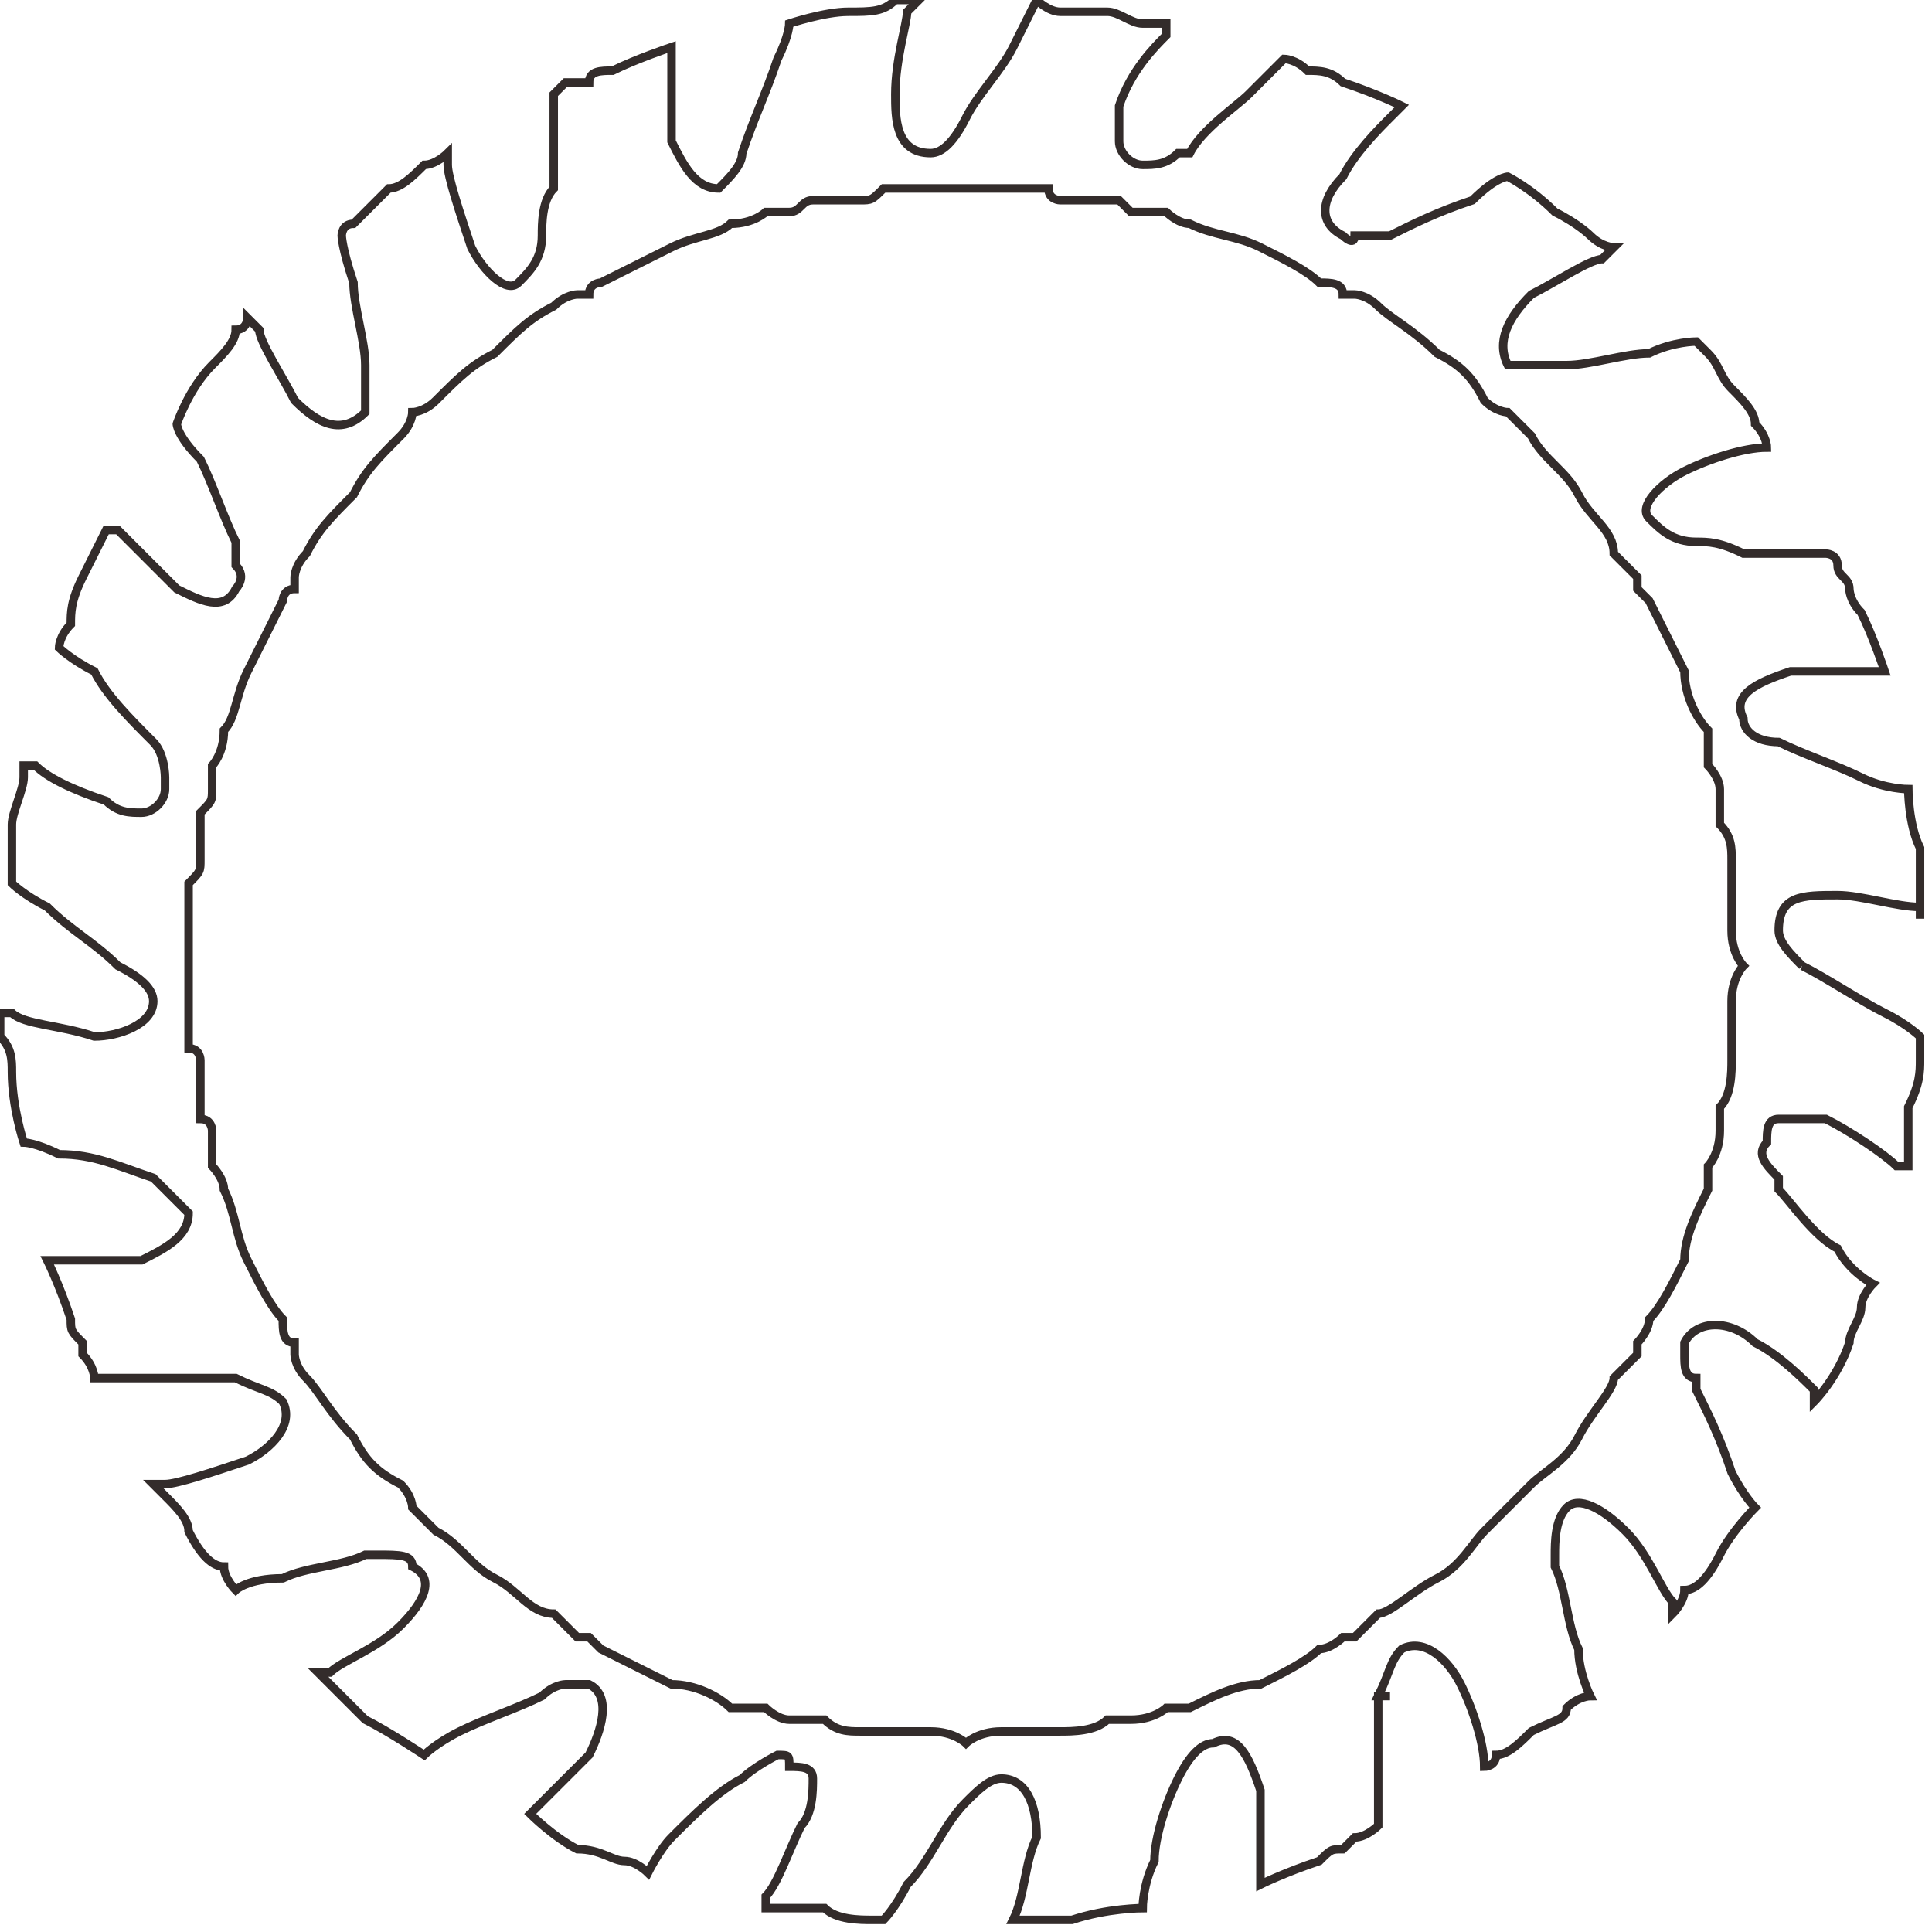 <?xml version="1.0" encoding="UTF-8"?>
<!DOCTYPE svg PUBLIC "-//W3C//DTD SVG 1.1//EN" "http://www.w3.org/Graphics/SVG/1.1/DTD/svg11.dtd">
<!-- Creator: CorelDRAW X7 -->
<svg xmlns="http://www.w3.org/2000/svg" xml:space="preserve" width="17.342mm" height="17.339mm" version="1.1" style="shape-rendering:geometricPrecision; text-rendering:geometricPrecision; image-rendering:optimizeQuality; fill-rule:evenodd; clip-rule:evenodd"
viewBox="0 0 164 164"
 xmlns:xlink="http://www.w3.org/1999/xlink">
 <defs>
  <style type="text/css">
   <![CDATA[
    .str0 {stroke:#332C2B;stroke-width:0.719}
    .fil0 {fill:none;fill-rule:nonzero}
   ]]>
  </style>
 </defs>
 <g id="图层_x0020_2">
  <path class="fil0 str0" d="M153 82l0 0 0 0c-1,-1 -2,-2 -2,-3 0,-3 2,-3 5,-3 2,0 5,1 7,1l0 1c0,0 0,-1 0,-2 0,-1 0,-2 0,-4 -1,-2 -1,-5 -1,-5 0,0 -2,0 -4,-1 -2,-1 -5,-2 -7,-3 0,0 0,0 0,0 -2,0 -3,-1 -3,-2 -1,-2 1,-3 4,-4 2,0 5,0 7,0l1 0c0,0 -1,-3 -2,-5 -1,-1 -1,-2 -1,-2 0,-1 -1,-1 -1,-2 0,-1 -1,-1 -1,-1 0,0 -1,0 -4,0 -1,0 -2,0 -3,0 -2,-1 -3,-1 -4,-1 0,0 0,0 0,0l0 0c-2,0 -3,-1 -4,-2 -1,-1 1,-3 3,-4 2,-1 5,-2 7,-2l0 0c0,0 0,-1 -1,-2 0,-1 -1,-2 -2,-3 -1,-1 -1,-2 -2,-3 -1,-1 -1,-1 -1,-1 0,0 -2,0 -4,1 -2,0 -5,1 -7,1 0,0 -1,0 -1,0 0,0 0,0 -1,0 -1,0 -2,0 -3,0 -1,-2 0,-4 2,-6 2,-1 5,-3 6,-3l1 -1c0,0 -1,0 -2,-1 0,0 -1,-1 -3,-2 -2,-2 -4,-3 -4,-3 0,0 -1,0 -3,2 -3,1 -5,2 -7,3 0,0 0,0 0,0l-1 0c0,0 -1,0 -2,0 0,1 -1,0 -1,0 -2,-1 -2,-3 0,-5 1,-2 3,-4 4,-5l1 -1c0,0 -2,-1 -5,-2 -1,-1 -2,-1 -3,-1 -1,-1 -2,-1 -2,-1 0,0 -1,1 -3,3 -1,1 -4,3 -5,5l0 0c-1,0 -1,0 -1,0l0 0c-1,1 -2,1 -3,1 -1,0 -2,-1 -2,-2 0,-1 0,-2 0,-3 1,-3 3,-5 4,-6l0 -1c0,0 -1,0 -2,0 -1,0 -2,-1 -3,-1 -2,0 -3,0 -4,0 -1,0 -2,-1 -2,-1 0,0 -1,2 -2,4 -1,2 -3,4 -4,6l0 0 0 0c-1,2 -2,3 -3,3 -3,0 -3,-3 -3,-5 0,-3 1,-6 1,-7l1 -1c0,0 -1,0 -2,0 -1,1 -2,1 -4,1 -2,0 -5,1 -5,1 0,0 0,1 -1,3 -1,3 -2,5 -3,8l0 0c0,0 0,0 0,0l0 0c0,1 -1,2 -2,3 -2,0 -3,-2 -4,-4 0,-3 0,-6 0,-7l0 -1c0,0 -3,1 -5,2 -1,0 -2,0 -2,1 -1,0 -1,0 -2,0 -1,1 -1,1 -1,1 0,0 0,2 0,4 0,1 0,3 0,4 -1,1 -1,3 -1,4 0,0 0,0 0,0l0 0c0,2 -1,3 -2,4 -1,1 -3,-1 -4,-3 -1,-3 -2,-6 -2,-7l0 -1c0,0 -1,1 -2,1 -1,1 -2,2 -3,2 -1,1 -2,2 -3,3 -1,0 -1,1 -1,1 0,0 0,1 1,4 0,2 1,5 1,7 0,0 0,0 0,0 0,1 0,1 0,1 0,2 0,3 0,3 -2,2 -4,1 -6,-1 -1,-2 -3,-5 -3,-6l-1 -1c0,0 0,1 -1,1 0,1 -1,2 -2,3 -2,2 -3,5 -3,5 0,0 0,1 2,3 1,2 2,5 3,7l0 0c0,0 0,0 0,0 0,1 0,2 0,2 1,1 0,2 0,2 -1,2 -3,1 -5,0 -2,-2 -4,-4 -5,-5l-1 0c0,0 -1,2 -2,4 -1,2 -1,3 -1,4 -1,1 -1,2 -1,2 0,0 1,1 3,2 1,2 3,4 5,6l0 0c0,0 0,0 0,0 1,1 1,3 1,3 0,1 0,1 0,1 0,1 -1,2 -2,2 -1,0 -2,0 -3,-1 -3,-1 -5,-2 -6,-3l-1 0c0,0 0,0 0,1 0,1 -1,3 -1,4 0,1 0,3 0,4 0,1 0,1 0,1 0,0 1,1 3,2 2,2 4,3 6,5l0 0c2,1 3,2 3,3 0,2 -3,3 -5,3 -3,-1 -6,-1 -7,-2l-1 0c0,0 0,0 0,2 1,1 1,2 1,3 0,3 1,6 1,6 0,0 1,0 3,1 3,0 5,1 8,2l0 0c0,0 0,0 0,0l0 0c1,1 2,2 3,3 0,2 -2,3 -4,4 -3,0 -6,0 -7,0l-1 0c0,0 1,2 2,5 0,1 0,1 1,2 0,0 0,1 0,1 1,1 1,2 1,2 0,0 2,0 4,0 1,0 3,0 4,0 1,0 3,0 4,0l0 0c0,0 0,0 0,0 2,1 3,1 4,2 1,2 -1,4 -3,5 -3,1 -6,2 -7,2l-1 0c0,0 1,1 1,1 1,1 2,2 2,3 1,2 2,3 3,3 0,1 1,2 1,2 0,0 1,-1 4,-1 2,-1 5,-1 7,-2l0 0c0,0 0,0 0,0 1,0 1,0 1,0 2,0 3,0 3,1 2,1 1,3 -1,5 -2,2 -5,3 -6,4l-1 0c0,0 1,1 1,1 1,1 2,2 3,3 2,1 5,3 5,3 0,0 1,-1 3,-2 2,-1 5,-2 7,-3l0 0c0,0 0,0 0,0 1,-1 2,-1 2,-1 1,0 2,0 2,0 2,1 1,4 0,6 -2,2 -4,4 -5,5l0 0c0,0 2,2 4,3 2,0 3,1 4,1 1,0 2,1 2,1 0,0 1,-2 2,-3 2,-2 4,-4 6,-5 0,0 0,0 0,0 1,-1 3,-2 3,-2 1,0 1,0 1,1 1,0 2,0 2,1 0,1 0,3 -1,4 -1,2 -2,5 -3,6l0 1c0,0 0,0 1,0 1,0 3,0 4,0 1,1 3,1 4,1 1,0 1,0 1,0 0,0 1,-1 2,-3 2,-2 3,-5 5,-7l0 0 0 0c1,-1 2,-2 3,-2 2,0 3,2 3,5 -1,2 -1,5 -2,7l0 0c0,0 0,0 2,0 1,0 2,0 3,0 3,-1 6,-1 6,-1 0,0 0,-2 1,-4 0,-2 1,-5 2,-7 0,0 0,0 0,0 1,-2 2,-3 3,-3 2,-1 3,1 4,4 0,2 0,5 0,7l0 1c0,0 2,-1 5,-2 1,-1 1,-1 2,-1 0,0 1,-1 1,-1 1,0 2,-1 2,-1 0,0 0,-1 0,-4 0,-1 0,-2 0,-3 0,-2 0,-3 0,-4 0,0 0,0 1,0l-1 0c1,-2 1,-3 2,-4 2,-1 4,1 5,3 1,2 2,5 2,7l0 0c0,0 1,0 1,-1 1,0 2,-1 3,-2 2,-1 3,-1 3,-2 1,-1 2,-1 2,-1 0,0 -1,-2 -1,-4 -1,-2 -1,-5 -2,-7l0 0c0,0 0,-1 0,-1 0,-1 0,-3 1,-4 1,-1 3,0 5,2 2,2 3,5 4,6l0 1c0,0 1,-1 1,-2 1,0 2,-1 3,-3 1,-2 3,-4 3,-4 0,0 -1,-1 -2,-3 -1,-3 -2,-5 -3,-7l0 0c0,0 0,0 0,-1l0 0c-1,0 -1,-1 -1,-2 0,0 0,-1 0,-1 1,-2 4,-2 6,0 2,1 4,3 5,4l0 1c0,0 2,-2 3,-5 0,-1 1,-2 1,-3 0,-1 1,-2 1,-2 0,0 -2,-1 -3,-3 -2,-1 -4,-4 -5,-5 0,-1 0,-1 0,-1l0 0c-1,-1 -2,-2 -1,-3 0,-1 0,-2 1,-2 1,0 3,0 4,0 2,1 5,3 6,4l1 0c0,0 0,-1 0,-2 0,-1 0,-2 0,-3 1,-2 1,-3 1,-4 0,-1 0,-2 0,-2 0,0 -1,-1 -3,-2 -2,-1 -5,-3 -7,-4zm-6 3l0 0c0,0 0,1 0,2 0,1 0,1 0,2 0,0 0,1 0,1 0,1 0,3 -1,4 0,0 0,0 0,1 0,0 0,1 0,1 0,2 -1,3 -1,3 0,0 0,1 0,2 -1,2 -2,4 -2,6 -1,2 -2,4 -3,5 0,1 -1,2 -1,2 0,0 0,1 0,1 0,0 -1,1 -2,2 0,1 -2,3 -3,5 -1,2 -3,3 -4,4 -1,1 -2,2 -2,2 0,0 -1,1 -2,2 -1,1 -2,3 -4,4 -2,1 -4,3 -5,3 -1,1 -2,2 -2,2 0,0 -1,0 -1,0 0,0 -1,1 -2,1 -1,1 -3,2 -5,3 -2,0 -4,1 -6,2 -1,0 -2,0 -2,0 0,0 -1,1 -3,1 0,0 -1,0 -1,0 0,0 -1,0 -1,0 -1,1 -3,1 -4,1 0,0 -1,0 -1,0 -1,0 -1,0 -2,0 -1,0 -2,0 -2,0 -2,0 -3,1 -3,1 0,0 -1,-1 -3,-1 -1,0 -2,0 -3,0 0,0 -1,0 -1,0 -1,0 -1,0 -2,0 -1,0 -2,0 -3,-1 0,0 -1,0 -1,0 -1,0 -1,0 -2,0 -1,0 -2,-1 -2,-1 0,0 -1,0 -3,0 -1,-1 -3,-2 -5,-2 -2,-1 -4,-2 -6,-3 0,0 -1,-1 -1,-1 -1,0 -1,0 -1,0 0,0 -1,-1 -2,-2 -2,0 -3,-2 -5,-3 -2,-1 -3,-3 -5,-4 -1,-1 -2,-2 -2,-2 0,0 0,-1 -1,-2 -2,-1 -3,-2 -4,-4 -2,-2 -3,-4 -4,-5 -1,-1 -1,-2 -1,-2 0,0 0,-1 0,-1 -1,0 -1,-1 -1,-2 -1,-1 -2,-3 -3,-5 -1,-2 -1,-4 -2,-6 0,-1 -1,-2 -1,-2 0,0 0,-1 0,-3 0,0 0,-1 -1,-1 0,-1 0,-1 0,-1 0,-1 0,-3 0,-4 0,0 0,-1 -1,-1 0,-1 0,-1 0,-2 0,-1 0,-2 0,-2 0,-2 0,-3 0,-3 0,0 0,-1 0,-3 0,-1 0,-2 0,-3 0,0 0,-1 0,-1 1,-1 1,-1 1,-2 0,-1 0,-2 0,-3 0,0 0,-1 0,-1 1,-1 1,-1 1,-2 0,-1 0,-2 0,-2 0,0 1,-1 1,-3 1,-1 1,-3 2,-5 1,-2 2,-4 3,-6 0,0 0,-1 1,-1 0,-1 0,-1 0,-1 0,0 0,-1 1,-2 1,-2 2,-3 4,-5 1,-2 2,-3 4,-5 1,-1 1,-2 1,-2 0,0 1,0 2,-1 2,-2 3,-3 5,-4 2,-2 3,-3 5,-4 1,-1 2,-1 2,-1 0,0 0,0 1,0 0,-1 1,-1 1,-1 2,-1 4,-2 6,-3 2,-1 4,-1 5,-2 2,0 3,-1 3,-1 0,0 1,0 2,0 1,0 1,-1 2,-1 0,0 1,0 1,0 1,0 2,0 3,0 1,0 1,0 2,-1 0,0 1,0 1,0 1,0 2,0 3,0 2,0 3,0 3,0 0,0 1,0 3,0 0,0 1,0 2,0 1,0 1,0 2,0 0,1 1,1 1,1 1,0 3,0 4,0 0,0 1,0 1,0 0,0 1,1 1,1 2,0 3,0 3,0 0,0 1,1 2,1 2,1 4,1 6,2 2,1 4,2 5,3 1,0 2,0 2,1 0,0 1,0 1,0 0,0 1,0 2,1 1,1 3,2 5,4 2,1 3,2 4,4 1,1 2,1 2,1 0,0 1,1 2,2 1,2 3,3 4,5 1,2 3,3 3,5 1,1 2,2 2,2 0,0 0,0 0,1 0,0 1,1 1,1 1,2 2,4 3,6 0,2 1,4 2,5 0,2 0,3 0,3 0,0 1,1 1,2 0,1 0,1 0,2 0,0 0,1 0,1 1,1 1,2 1,3 0,1 0,1 0,2 0,0 0,1 0,1 0,1 0,2 0,3 0,2 1,3 1,3 0,0 -1,1 -1,3z"/>
 </g>
</svg>
